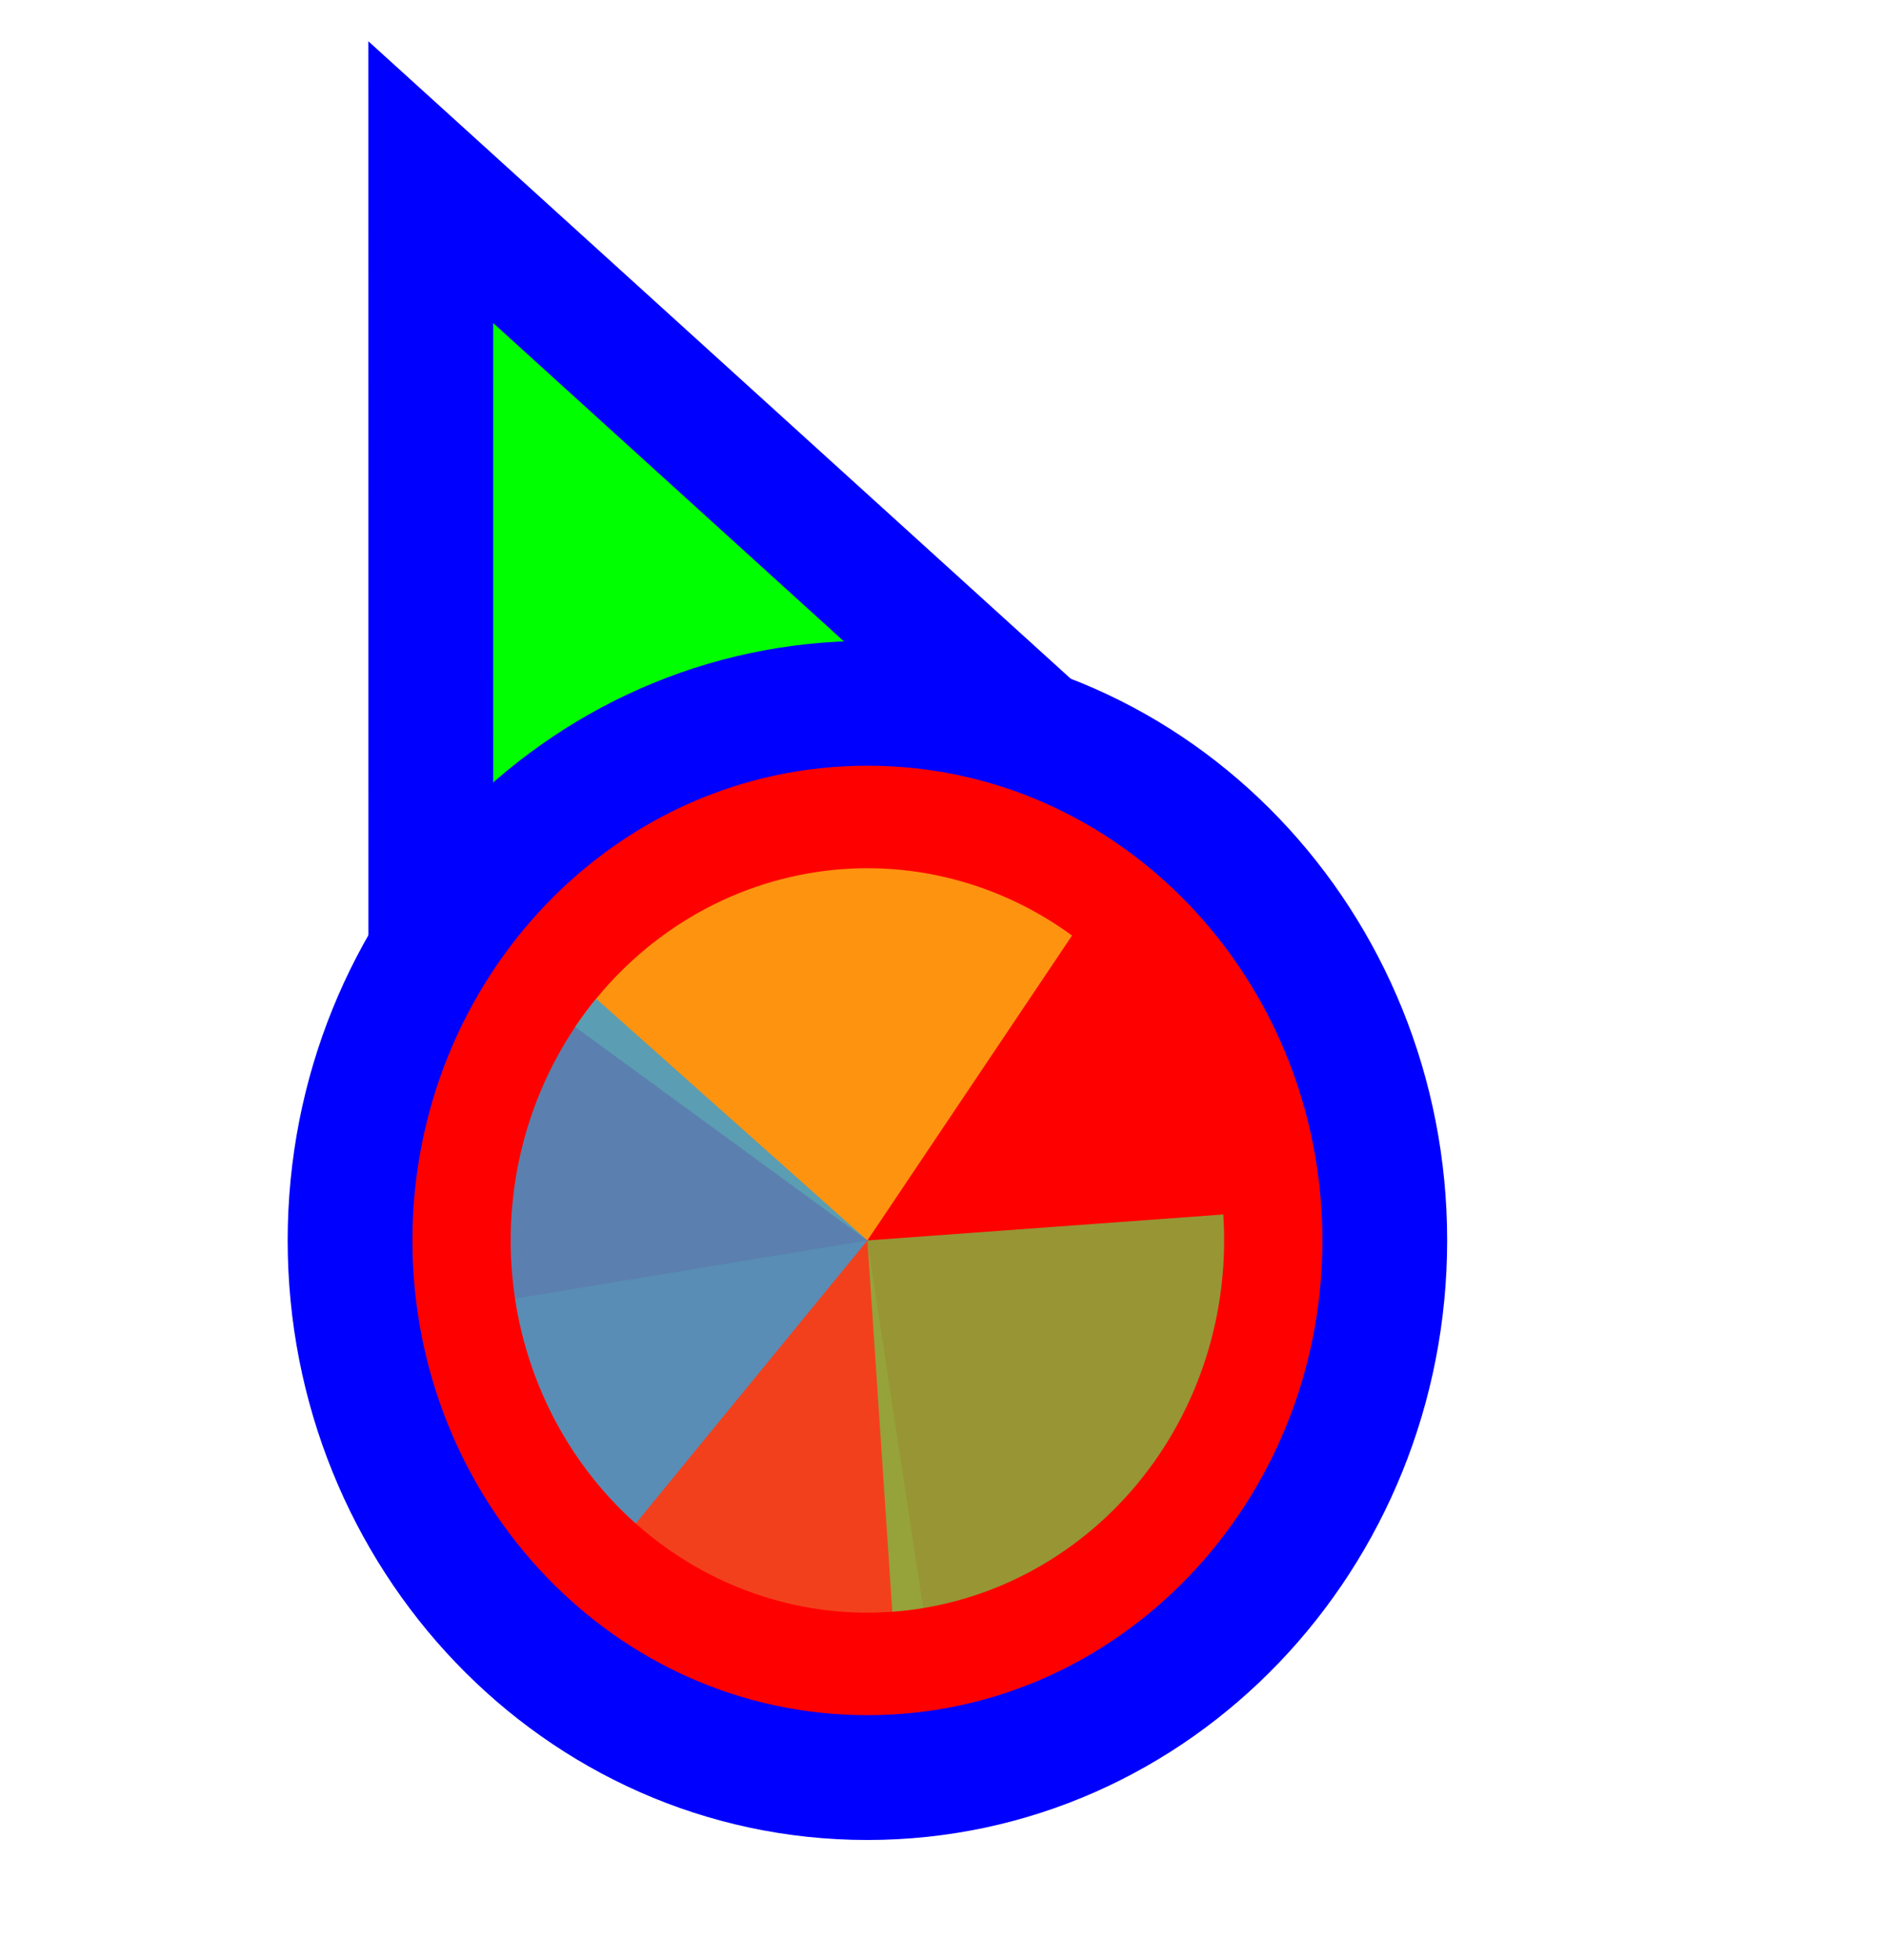 <svg width="257" height="267" viewBox="0 0 257 267" fill="none" xmlns="http://www.w3.org/2000/svg">
<path d="M72.912 37.705L58.699 24.811L58.7 44L58.706 164L58.706 176.678L70.434 171.863L115.28 153.451L115.482 153.368L115.68 153.274L159.829 132.431L171.335 126.999L161.912 118.449L72.912 37.705Z" fill="#00FF00" stroke="#0000FF" stroke-width="17"/>
<path d="M118.2 242.125C157.47 242.125 188.7 209.028 188.7 168.961C188.7 128.894 157.47 95.797 118.2 95.797C78.931 95.797 47.7 128.894 47.7 168.961C47.7 209.028 78.931 242.125 118.2 242.125Z" fill="#FF0000" stroke="#0000FF" stroke-width="17"/>
<path d="M125.804 219.038L118.201 168.961L70.185 176.893C71.183 183.469 73.414 189.776 76.749 195.453C80.085 201.13 84.46 206.066 89.624 209.979C94.789 213.893 100.642 216.707 106.85 218.261C113.057 219.815 119.497 220.079 125.802 219.038L125.804 219.038Z" fill="#F05024" fill-opacity="0.8"/>
<path d="M146.083 127.429L118.2 168.961L78.38 139.88C82.041 134.426 86.697 129.778 92.081 126.201C97.465 122.623 103.472 120.187 109.759 119.031C116.046 117.875 122.49 118.021 128.722 119.462C134.955 120.904 140.854 123.611 146.083 127.43L146.083 127.429Z" fill="#FCB813" fill-opacity="0.8"/>
<path d="M166.694 165.424L118.2 168.96L121.591 219.537C127.959 219.073 134.177 217.305 139.89 214.334C145.603 211.363 150.7 207.248 154.888 202.223C159.076 197.198 162.274 191.362 164.3 185.048C166.325 178.734 167.139 172.066 166.694 165.424Z" fill="#7EBA41" fill-opacity="0.8"/>
<path d="M81.236 136.034L118.2 168.961L86.63 207.513C81.776 203.189 77.785 197.91 74.887 191.978C71.989 186.046 70.24 179.576 69.739 172.939C69.238 166.301 69.996 159.626 71.968 153.294C73.941 146.962 77.09 141.097 81.236 136.034Z" fill="#32A0DA" fill-opacity="0.8"/>
</svg>
